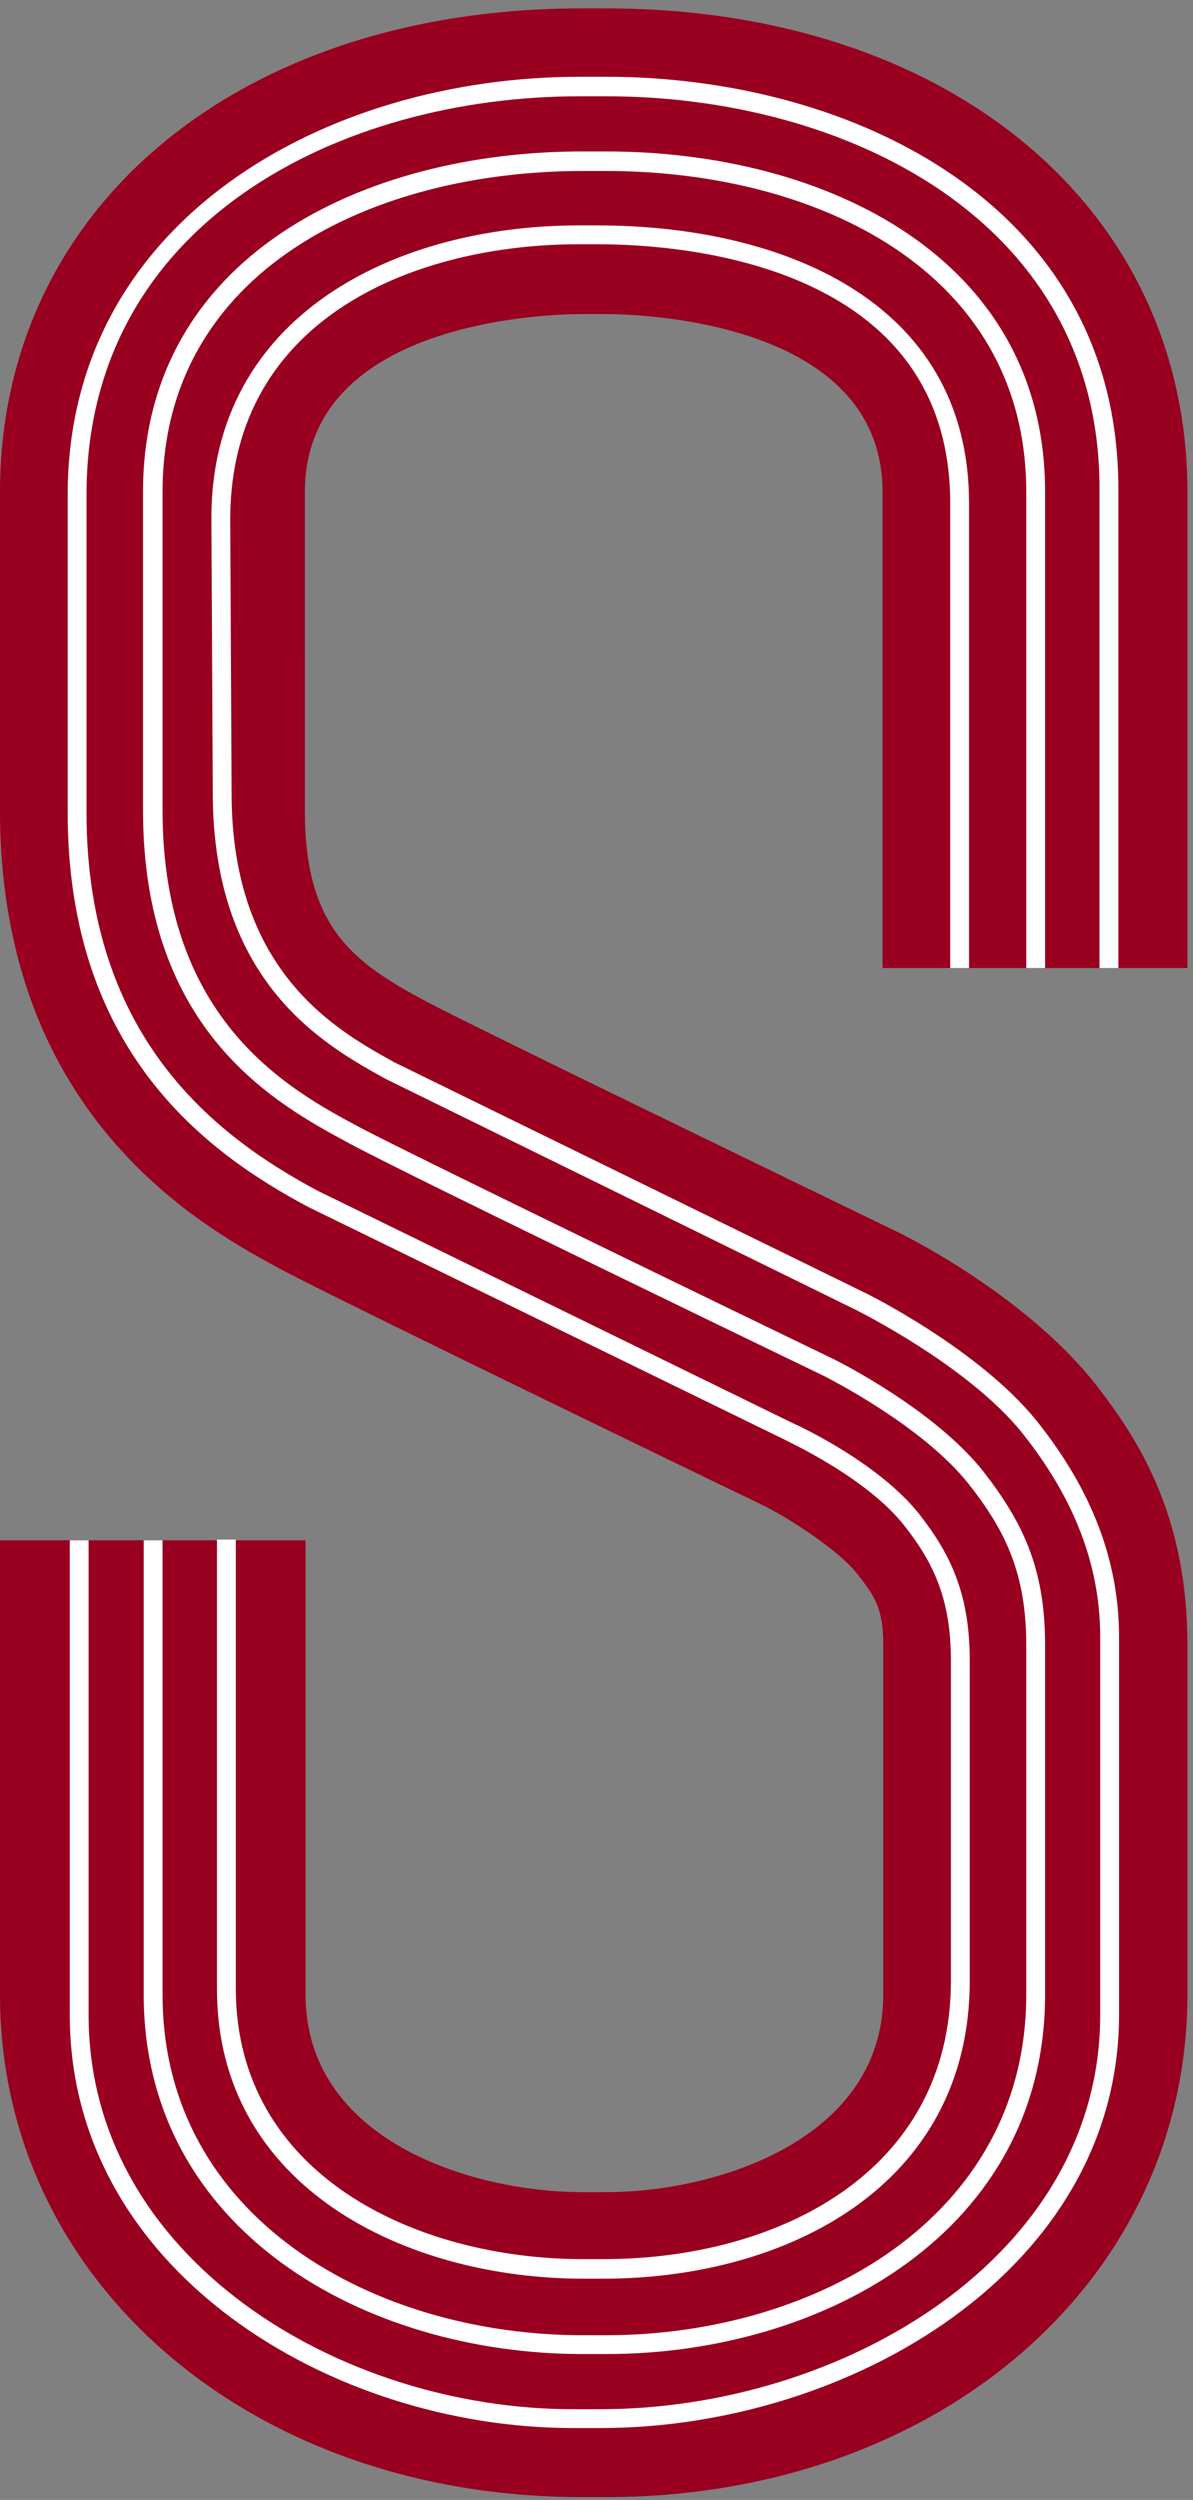 <?xml version="1.0" encoding="utf-8"?>
<!-- Generator: Adobe Illustrator 16.0.0, SVG Export Plug-In . SVG Version: 6.00 Build 0)  -->
<!DOCTYPE svg PUBLIC "-//W3C//DTD SVG 1.1//EN" "http://www.w3.org/Graphics/SVG/1.1/DTD/svg11.dtd">
<svg version="1.1" id="Layer_1" xmlns="http://www.w3.org/2000/svg" xmlns:xlink="http://www.w3.org/1999/xlink" x="0px" y="0px"
	 width="171px" height="358.2px" viewBox="0 0 171 358.2" enable-background="new 0 0 171 358.2" xml:space="preserve">
<rect x="0" y="0" width="171" height="358.2" fill="#808080" stroke="none"/>
<g>
	<path fill="#990020" d="M83.4,1.2C34.3,1.2,0,29.7,0,70.5v45.6C0,160.3,29.4,176,40.5,182c9.3,4.9,61.8,30.3,68.7,33.6
		c4.1,2,11,6.6,13.5,9.7c2.9,3.6,3.9,5.4,3.9,10.4v50.1c0,20.7-23.8,28.3-39.7,28.3h-3.4c-16,0-39.7-7.5-39.7-28.3v-65.1H0v65.1
		c0,41.1,35.9,72,83.4,72h3.4c47.6,0,83.4-30.9,83.4-72v-50.1c0-18.2-6.7-29.1-13.2-37.4c-9.5-12-25.3-20.3-28.4-21.8
		c-16.5-8-60.3-29.2-67.5-33c-10.5-5.6-17.4-10.6-17.4-27.3V70.5c0-24.8,35.6-25.5,39.7-25.5h3.4c4.1,0,39.7,0.7,39.7,25.5v68.2
		h43.7V70.5c0-40.8-34.3-69.3-83.4-69.3H83.4z"/>
	<path fill="#FFFFFF" d="M83.4,21.7c-31.3,0-62.9,15.1-62.9,48.8v45.6c0,31.9,19.3,42.2,29.7,47.8c9.1,4.9,67.6,33.1,68.2,33.4
		c0.1,0.1,13.8,6.9,20.5,15.4c5.1,6.5,8.2,12.6,8.2,23v50.1c0,32-30.3,48.8-60.2,48.8h-3.4c-29.9,0-60.2-16.8-60.2-48.8v-65.1h-2.7
		v65.1c0,33.8,31.7,51.5,62.9,51.5h3.4c31.3,0,62.9-17.7,62.9-51.5v-50.1c0-11.3-3.4-17.8-8.8-24.8c-7-8.9-20.8-15.8-21.4-16.1
		c-0.6-0.3-59-28.5-68.1-33.3c-9.9-5.3-28.2-15.1-28.2-45.4V70.5c0-31.8,30.2-46,60.2-46h3.4c30,0,60.2,14.2,60.2,46v68.2h2.7V70.5
		c0-33.7-31.6-48.8-62.9-48.8H83.4z"/>
	<path fill="#FFFFFF" d="M83.1,11C46.6,11,9.7,31.6,9.7,70.9v45.5c0,34.1,19.7,48.7,34.6,56.6l68.2,33.3c0.1,0.1,11.8,5.4,17.2,12.4
		c4,5.1,6.6,10.3,6.6,19.2v45.9c0,27.6-25,39.9-49.8,39.9h-2.9c-24,0-49.8-12.1-49.8-38.8v-64.3h-2.7V285
		c0,28.5,27.2,41.5,52.5,41.5h2.9c26.1,0,52.5-13.2,52.5-42.7v-45.9c0-9.7-2.9-15.4-7.2-20.9c-5.9-7.5-17.7-12.9-18.2-13.1
		l-68.1-33.3c-14.2-7.6-33.1-21.6-33.1-54.2V70.9c0-39.2,36.6-57.1,70.6-57.1h4c34,0,70.6,17.6,70.6,56.2v68.7h2.7V70
		c0-40.5-38-59-73.4-59H83.1z"/>
	<path fill="#FFFFFF" d="M82.9,32.3c-26.2,0-52.6,12.9-52.6,41.9l0.2,39.4c0,27.3,16.1,36.2,24.8,41l67.2,33c0.2,0.1,16.2,8,24,17.7
		c7.5,9.4,11.2,19,11.2,29.3v54.1c0,34.9-37.2,56.5-71.6,56.5h-4c-33.4,0-69.4-21.6-69.4-56.5v-68H10v68c0,36.6,37.4,59.2,72.1,59.2
		h4c35.7,0,74.3-22.7,74.3-59.2v-54.1c0-11-3.9-21.1-11.8-31c-8.2-10.2-24.2-18.2-24.9-18.5l-67.2-32.9
		c-8.1-4.5-23.3-12.8-23.3-38.5l-0.2-39.4C33.1,45.3,59.9,35,82.9,35h2.9c11.8,0,50.4,2.7,50.4,37.1l0,66.6h2.7l0-66.6
		c0-29.4-27.5-39.8-53.2-39.8H82.9z"/>
</g>
</svg>

